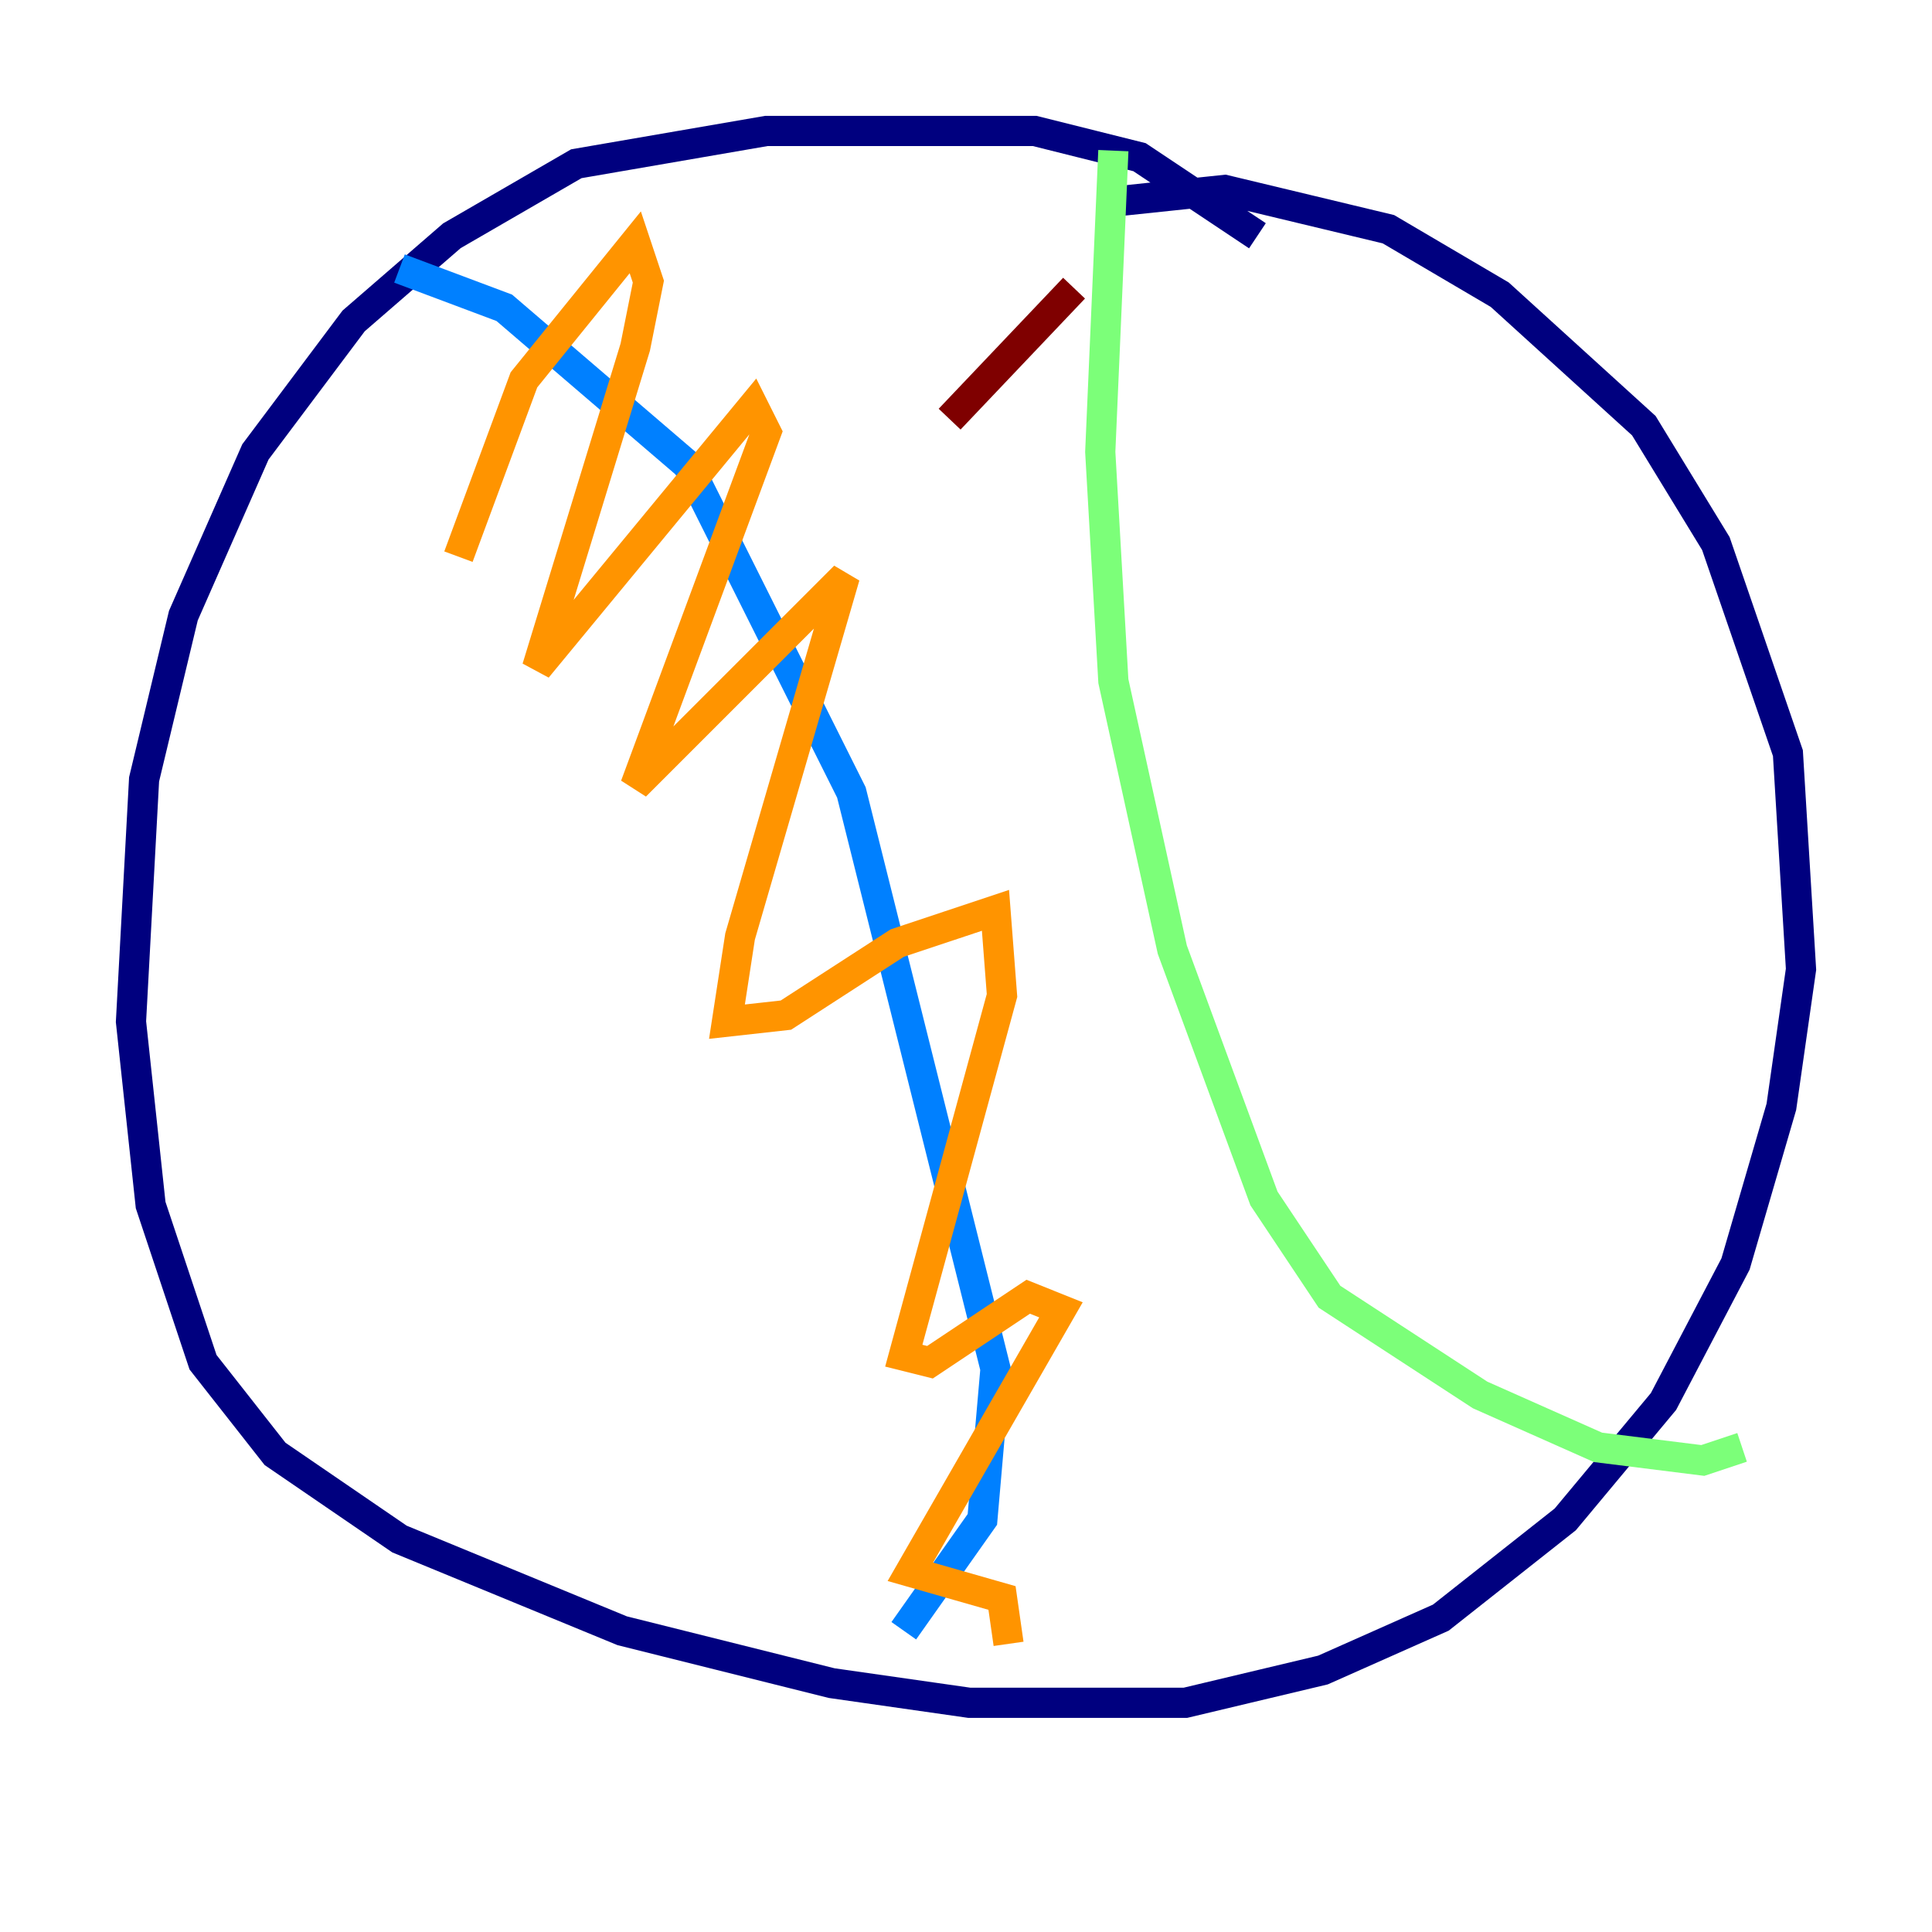<?xml version="1.0" encoding="utf-8" ?>
<svg baseProfile="tiny" height="128" version="1.2" viewBox="0,0,128,128" width="128" xmlns="http://www.w3.org/2000/svg" xmlns:ev="http://www.w3.org/2001/xml-events" xmlns:xlink="http://www.w3.org/1999/xlink"><defs /><polyline fill="none" points="83.308,15.62 75.498,10.414 68.556,8.678 50.766,8.678 38.183,10.848 29.939,15.62 23.43,21.261 16.922,29.939 12.149,40.786 9.546,51.634 8.678,67.688 9.98,79.837 13.451,90.251 18.224,96.325 26.468,101.966 41.22,108.041 55.105,111.512 64.217,112.814 78.536,112.814 87.647,110.644 95.458,107.173 103.702,100.664 110.21,92.854 114.983,83.742 118.02,73.329 119.322,64.217 118.454,49.898 113.681,36.014 108.909,28.203 99.363,19.525 91.986,15.186 81.139,12.583 72.895,13.451" stroke="#00007f" stroke-width="2" /><polyline fill="none" points="26.468,17.79 33.41,20.393 45.559,30.807 56.407,52.502 65.953,90.685 65.085,100.664 59.878,108.041" stroke="#0080ff" stroke-width="2" /><polyline fill="none" points="73.763,9.98 72.895,29.939 73.763,45.125 77.668,62.915 83.742,79.403 88.081,85.912 98.061,92.42 105.871,95.891 112.814,96.759 115.417,95.891" stroke="#7cff79" stroke-width="2" /><polyline fill="none" points="30.373,36.881 34.712,25.166 42.088,16.054 42.956,18.658 42.088,22.997 35.58,44.258 49.898,26.902 50.766,28.637 42.088,52.068 55.973,38.183 49.031,62.047 48.163,67.688 52.068,67.254 59.444,62.481 65.953,60.312 66.386,65.953 59.878,89.817 61.614,90.251 68.122,85.912 70.291,86.78 60.312,104.136 66.386,105.871 66.82,108.909" stroke="#ff9400" stroke-width="2" /><polyline fill="none" points="71.159,19.091 62.915,27.77" stroke="#7f0000" stroke-width="2" /></svg>